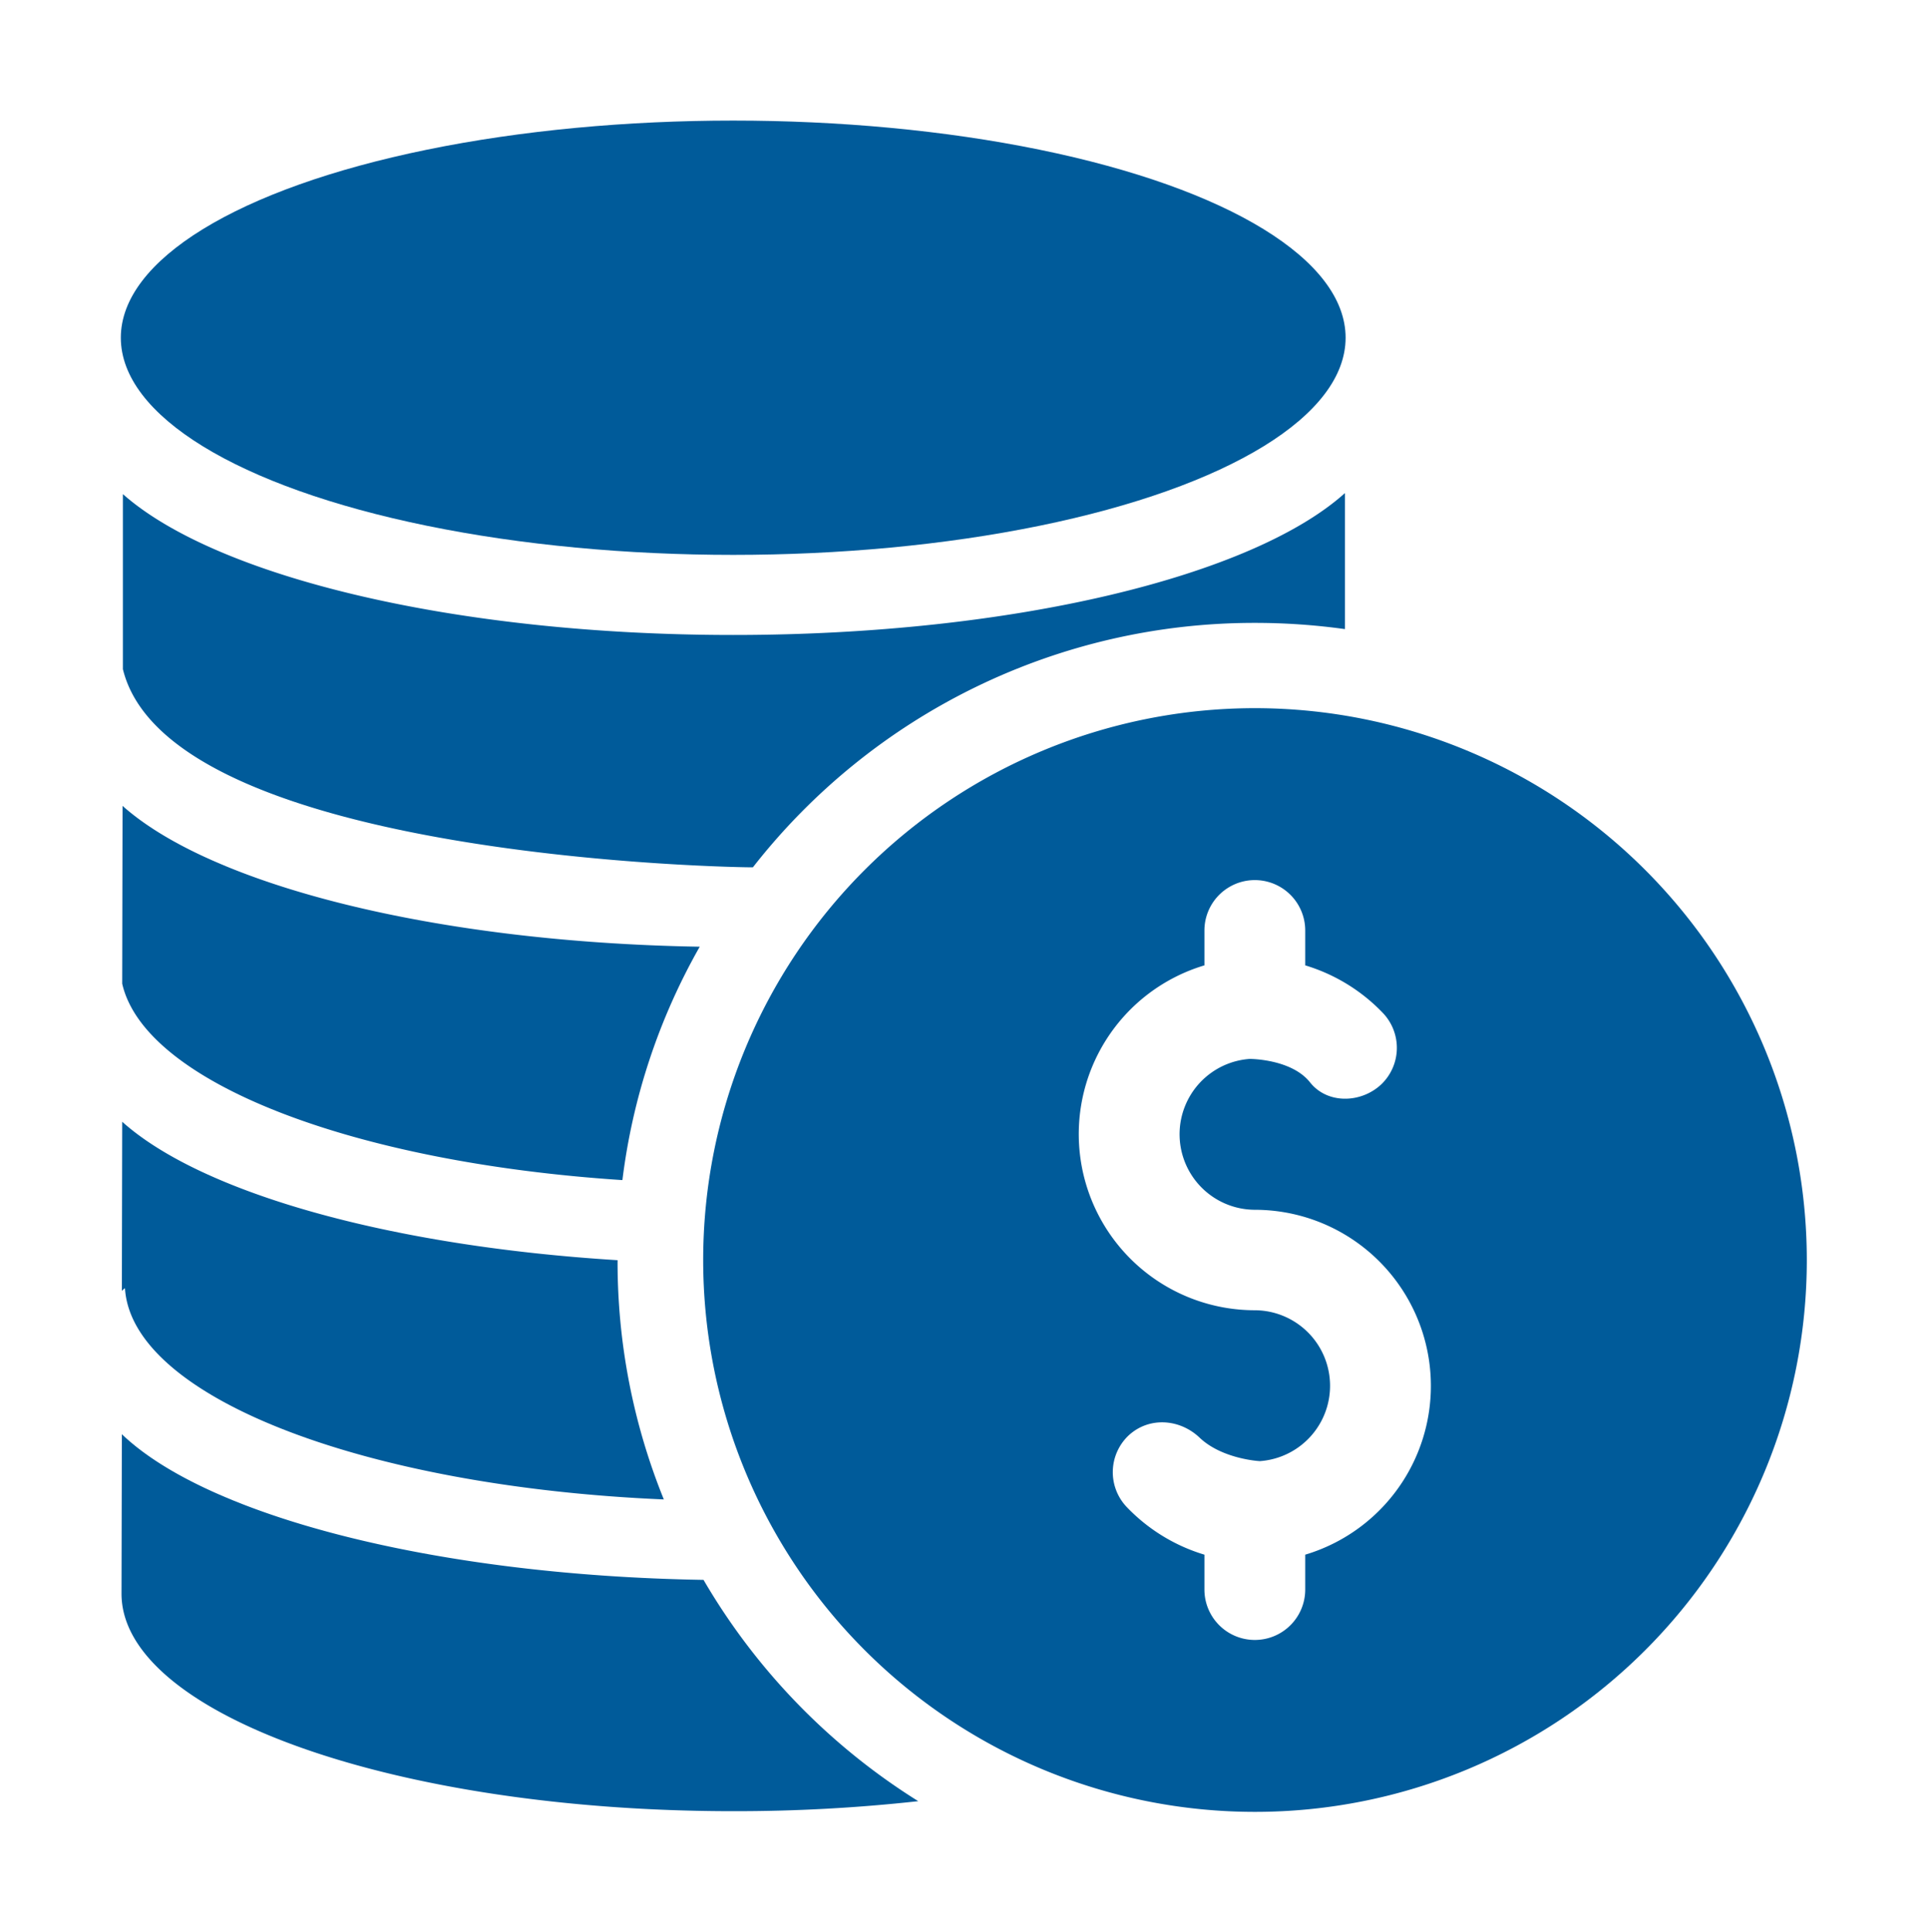 <?xml version="1.0"?>
<svg xmlns="http://www.w3.org/2000/svg" id="Capa_1" data-name="Capa 1" viewBox="0 0 525 526">
  <title>ICONS FONT BLOCKCHANGE</title>
  <path d="M205.016,236.156a173.204,173.204,0,0,1,136.677-66.553,177.32,177.32,0,0,1,24.534,1.692V134.259c-25.098,22.56-90.147,38.634-166.569,38.634-75.953,0-140.813-15.886-166.193-38.352v47.658C46.154,234.182,203.229,236.25,205.016,236.156Z" style="fill:#005b9a"/>
  <path d="M33.37,219.424l-.094,48.41c6.11,26.884,62.793,48.692,136.207,53.486a170.865,170.865,0,0,1,21.056-63.545C118.441,256.554,57.622,241.044,33.37,219.424Z" style="fill:#005b9a"/>
  <path d="M33.276,305.435l-.094,46.06a6.081,6.081,0,0,1,.846-.752c1.786,29.704,65.237,54.05,146.735,57.529a172.066,172.066,0,0,1-12.596-65.049v-.094C105.939,339.275,54.896,324.799,33.276,305.435Z" style="fill:#005b9a"/>
  <path d="M191.573,430.174c-73.509-1.222-135.267-17.484-158.391-39.668l-.094,43.428c0,32.712,74.543,59.221,166.569,59.221a452.77,452.77,0,0,0,50.384-2.726A174.98,174.98,0,0,1,191.573,430.174Z" style="fill:#005b9a"/>
  <ellipse cx="199.657" cy="91.959" rx="166.757" ry="59.127" style="fill:#005b9a"/>
  <path d="M341.693,192.822A150.26,150.26,0,1,0,492,343.035,150.32,150.32,0,0,0,341.693,192.822Zm13.724,230.49v9.494a13.724,13.724,0,1,1-27.448,0v-9.494a48.639,48.639,0,0,1-21.244-13.066,13.763,13.763,0,0,1,.564-19.364c5.546-5.17,13.912-4.606,19.364.564,6.016,5.734,15.98,6.392,16.45,6.392a20.566,20.566,0,0,0-1.41-41.078,47.959,47.959,0,0,1-13.724-93.907v-9.494a13.724,13.724,0,1,1,27.448,0v9.494A48.639,48.639,0,0,1,376.661,275.918a13.763,13.763,0,0,1-.564,19.364c-5.546,5.17-14.664,5.358-19.364-.564-4.982-6.298-15.98-6.392-16.45-6.392a20.566,20.566,0,0,0,1.41,41.078,47.959,47.959,0,0,1,13.724,93.907Z" style="fill:#005b9a"/>
</svg>
